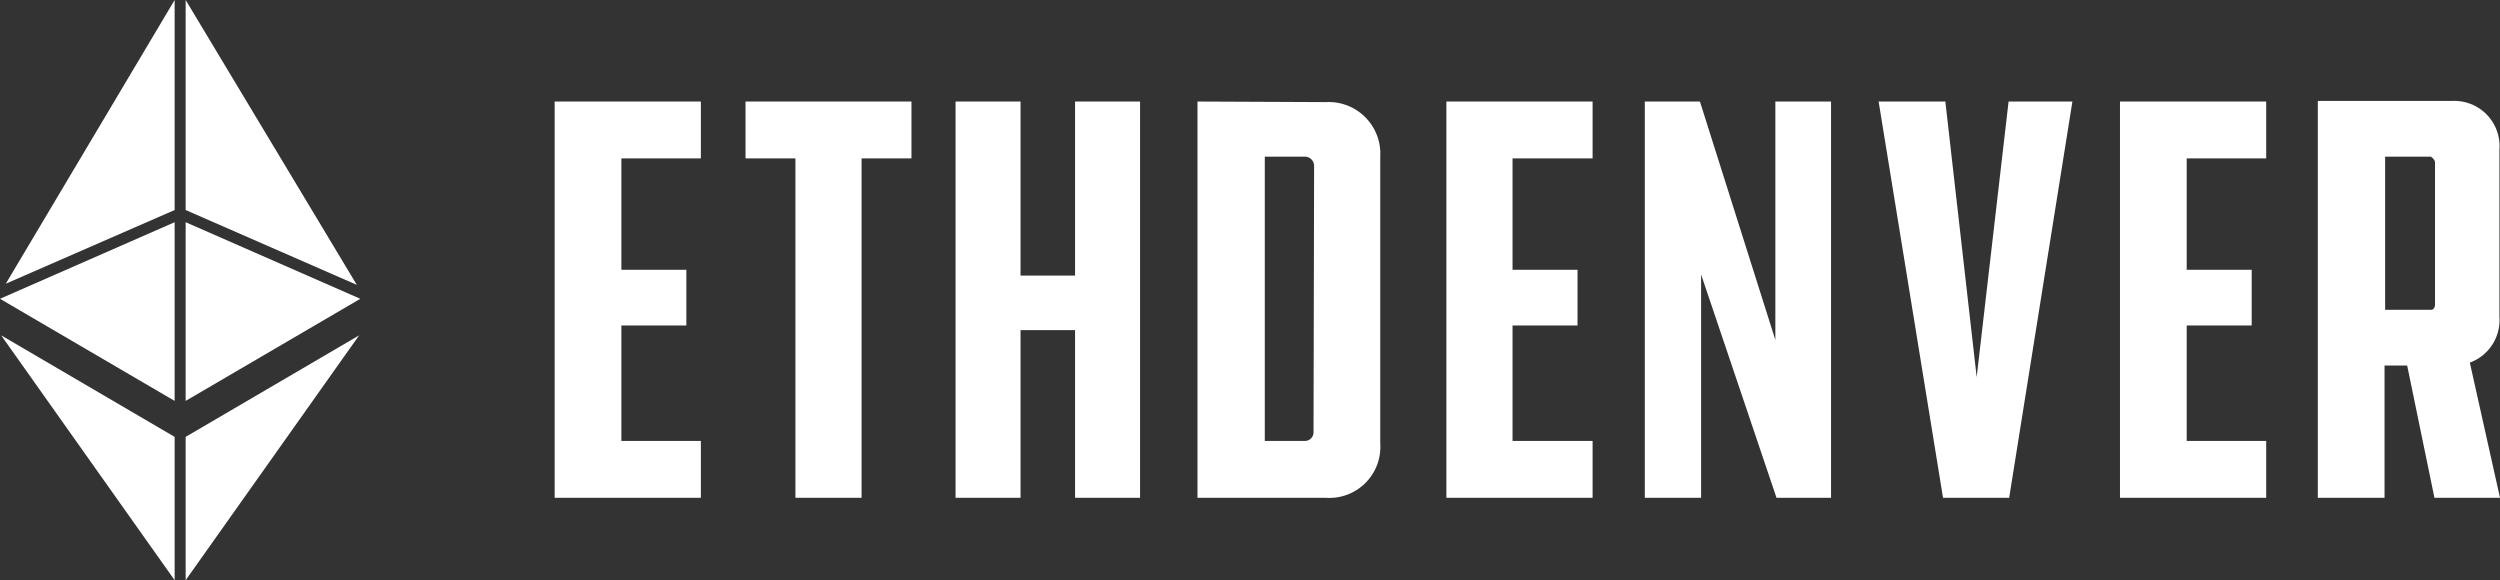 <svg id="Layer_1" data-name="Layer 1" xmlns="http://www.w3.org/2000/svg" viewBox="0 0 43.09 10">
  <rect x="0" y="0" width="43.09" height="10" fill="#333333" stroke="none"/>
  <defs>
    <style>
      .cls-1 {
        fill: #fff;
      }
    </style>
  </defs>
  <title>ETH_DENVER_TEXT</title>
  <g>
    <g>
      <polygon class="cls-1" points="12.08 7.6 10.71 7.6 10.71 5.61 11.83 5.61 11.83 4.65 10.71 4.65 10.71 2.73 12.08 2.73 12.08 1.75 9.56 1.75 9.56 8.58 12.08 8.58 12.08 7.6"/>
      <polygon class="cls-1" points="13.71 8.58 14.85 8.58 14.85 2.73 15.71 2.73 15.71 1.75 12.85 1.75 12.85 2.73 13.71 2.73 13.71 8.58"/>
      <polygon class="cls-1" points="19.65 8.58 19.65 1.75 18.53 1.75 18.53 4.75 17.59 4.75 17.59 1.75 16.47 1.75 16.47 8.58 17.59 8.58 17.59 5.69 18.53 5.69 18.53 8.58 19.65 8.58"/>
      <path class="cls-1" d="M690.84,226.05v6.83h2.21a.88.88,0,0,0,.94-.94V227a.89.89,0,0,0-.94-.94Zm2,5.69a.15.15,0,0,1-.16.16H692V227h.69a.16.16,0,0,1,.16.16Z" transform="translate(-670.2 -224.3)"/>
      <polygon class="cls-1" points="27.45 2.73 27.45 1.75 24.93 1.75 24.93 8.58 27.45 8.58 27.45 7.6 26.07 7.6 26.07 5.61 27.19 5.61 27.19 4.65 26.07 4.65 26.07 2.73 27.45 2.73"/>
      <polygon class="cls-1" points="30.6 5.86 29.3 1.75 28.35 1.75 28.35 8.58 29.32 8.58 29.32 4.73 30.62 8.58 31.56 8.58 31.56 1.75 30.6 1.75 30.6 5.86"/>
      <polygon class="cls-1" points="34.62 1.75 34.07 6.5 33.53 1.75 32.38 1.75 33.49 8.58 34.63 8.58 35.72 1.75 34.62 1.75"/>
      <polygon class="cls-1" points="36.54 8.58 39.06 8.58 39.06 7.6 37.69 7.6 37.69 5.61 38.81 5.61 38.81 4.65 37.69 4.65 37.69 2.73 39.06 2.73 39.06 1.75 36.54 1.75 36.54 8.58"/>
      <path class="cls-1" d="M712.77,230.55a.78.78,0,0,0,.51-.79v-2.88a.78.78,0,0,0-.82-.84h-2.31v6.84h1.15V230.6h.39l.47,2.28h1.13Zm-.6-1s0,.09-.07.09h-.79V227h.79s.07.05.07.1Z" transform="translate(-670.2 -224.3)"/>
    </g>
    <g>
      <polygon class="cls-1" points="3.01 6.91 3.01 3.83 0 5.15 3.01 6.91"/>
      <polygon class="cls-1" points="3.01 3.62 3.01 0 0.1 4.89 3.01 3.62"/>
      <polygon class="cls-1" points="3.2 0 3.2 3.62 6.15 4.91 3.2 0"/>
      <polygon class="cls-1" points="3.2 3.83 3.2 6.91 6.21 5.15 3.2 3.83"/>
      <polygon class="cls-1" points="3.01 10 3.01 7.53 0.02 5.78 3.01 10"/>
      <polygon class="cls-1" points="3.2 10 6.19 5.78 3.2 7.53 3.2 10"/>
    </g>
  </g>
</svg>
